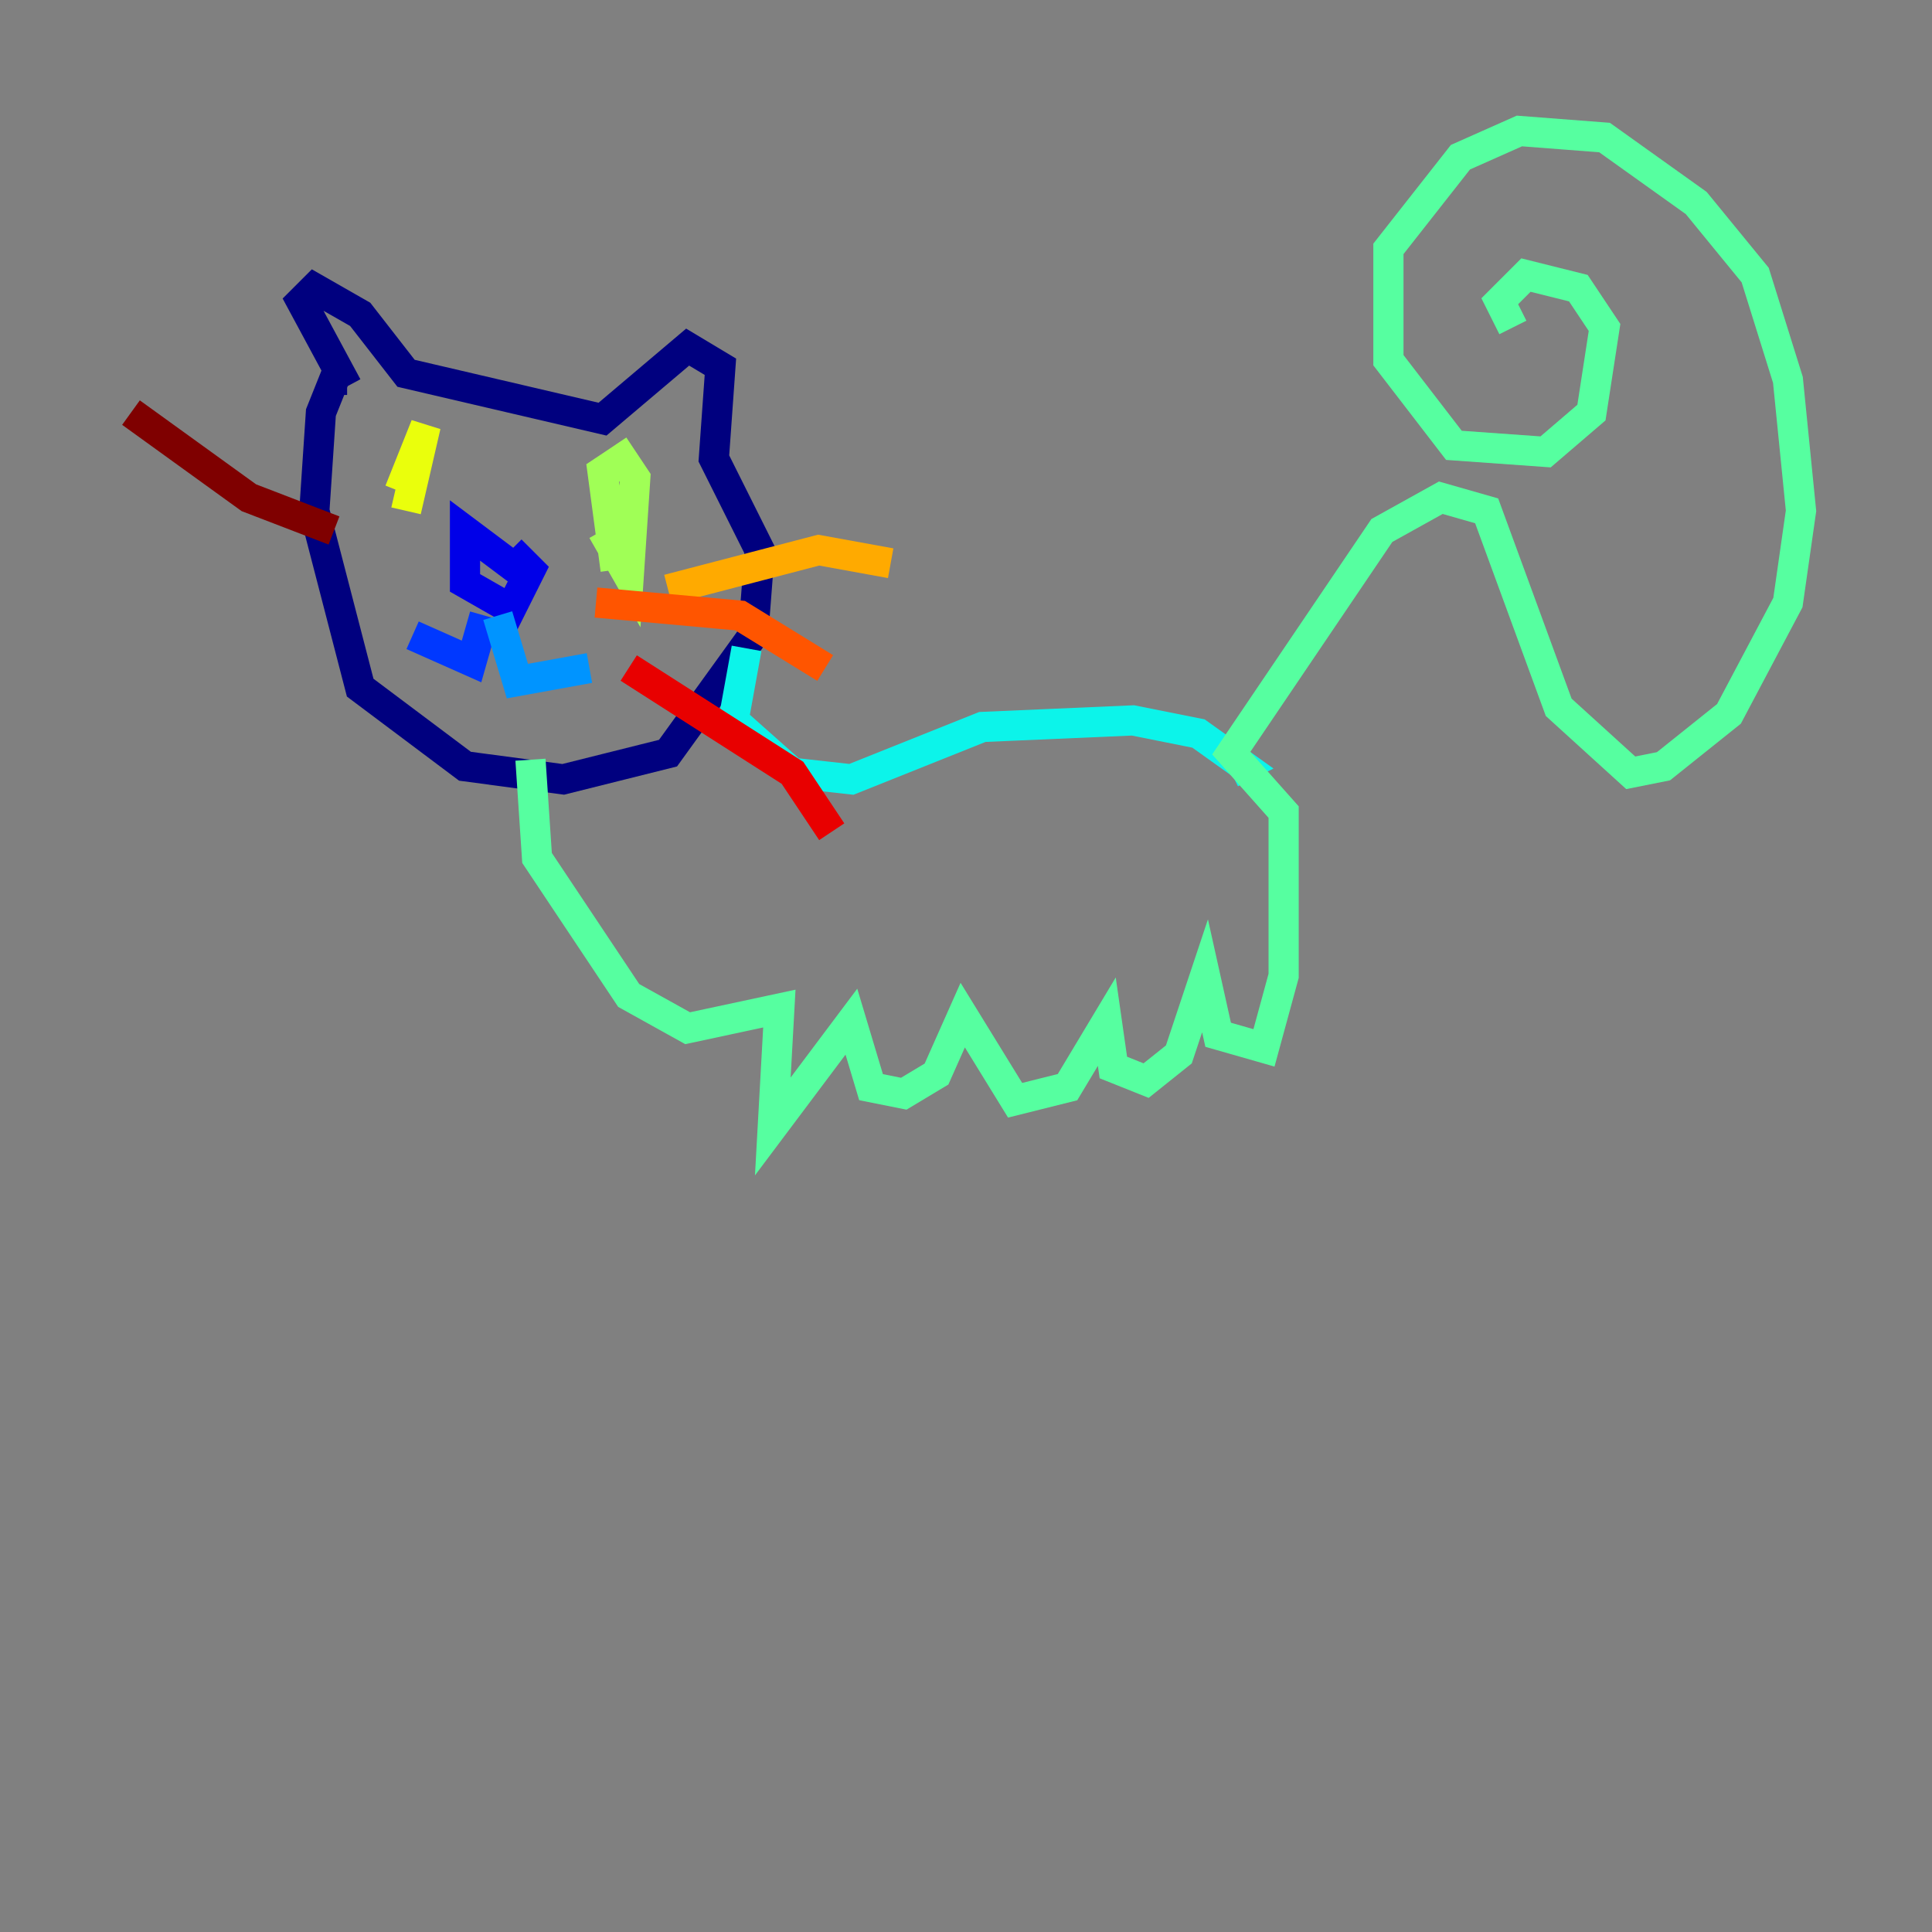 <?xml version="1.0" encoding="utf-8" ?>
<svg baseProfile="tiny" height="128" version="1.2" viewBox="0,0,128,128" width="128" xmlns="http://www.w3.org/2000/svg" xmlns:ev="http://www.w3.org/2001/xml-events" xmlns:xlink="http://www.w3.org/1999/xlink"><rect x="0" y="0" width="128" height="128" fill="#808080" stroke="none"/><defs /><polyline fill="none" points="22.997,25.6 19.959,19.959 20.827,19.091 23.864,20.827 26.902,24.732 39.919,27.77 45.559,22.997 47.729,24.298 47.295,30.373 50.332,36.447 49.898,42.088 44.258,49.898 37.315,51.634 30.807,50.766 23.864,45.559 20.827,33.844 21.261,27.336 22.129,25.166 22.997,25.166" stroke="#00007f" stroke-width="2" /><polyline fill="none" points="34.278,37.749 30.807,35.146 30.807,38.617 33.844,40.352 35.146,37.749 33.844,36.447" stroke="#0000e8" stroke-width="2" /><polyline fill="none" points="32.108,40.786 31.241,43.824 27.336,42.088" stroke="#0038ff" stroke-width="2" /><polyline fill="none" points="32.976,40.786 34.278,45.125 39.051,44.258" stroke="#0094ff" stroke-width="2" /><polyline fill="none" points="49.464,42.956 48.597,47.729 52.502,51.2 56.407,51.634 65.085,48.163 75.064,47.729 79.403,48.597 82.441,50.766 81.573,51.2" stroke="#0cf4ea" stroke-width="2" /><polyline fill="none" points="35.146,50.332 35.58,56.841 41.654,65.953 45.559,68.122 51.634,66.82 51.2,74.63 56.407,67.688 57.709,72.027 59.878,72.461 62.047,71.159 63.783,67.254 67.254,72.895 70.725,72.027 73.329,67.688 73.763,70.725 75.932,71.593 78.102,69.858 79.837,64.651 80.705,68.556 83.742,69.424 85.044,64.651 85.044,53.803 81.573,49.898 91.552,35.146 95.458,32.976 98.495,33.844 103.268,46.861 108.041,51.2 110.21,50.766 114.549,47.295 118.454,39.919 119.322,33.844 118.454,25.166 116.285,18.224 112.38,13.451 106.305,9.112 100.664,8.678 96.759,10.414 91.986,16.488 91.986,23.864 96.325,29.505 102.4,29.939 105.437,27.336 106.305,21.695 104.57,19.091 101.098,18.224 99.363,19.959 100.231,21.695" stroke="#56ffa0" stroke-width="2" /><polyline fill="none" points="40.786,37.749 39.919,31.241 41.22,30.373 42.088,31.675 41.654,38.183 39.919,35.146" stroke="#a0ff56" stroke-width="2" /><polyline fill="none" points="26.468,32.542 28.203,28.203 26.902,33.844" stroke="#eaff0c" stroke-width="2" /><polyline fill="none" points="44.258,39.051 54.237,36.447 59.01,37.315" stroke="#ffaa00" stroke-width="2" /><polyline fill="none" points="39.485,39.919 49.031,40.786 54.671,44.258" stroke="#ff5500" stroke-width="2" /><polyline fill="none" points="41.654,44.258 52.502,51.2 55.105,55.105" stroke="#e80000" stroke-width="2" /><polyline fill="none" points="22.129,35.146 16.488,32.976 8.678,27.336" stroke="#7f0000" stroke-width="2" /></svg>